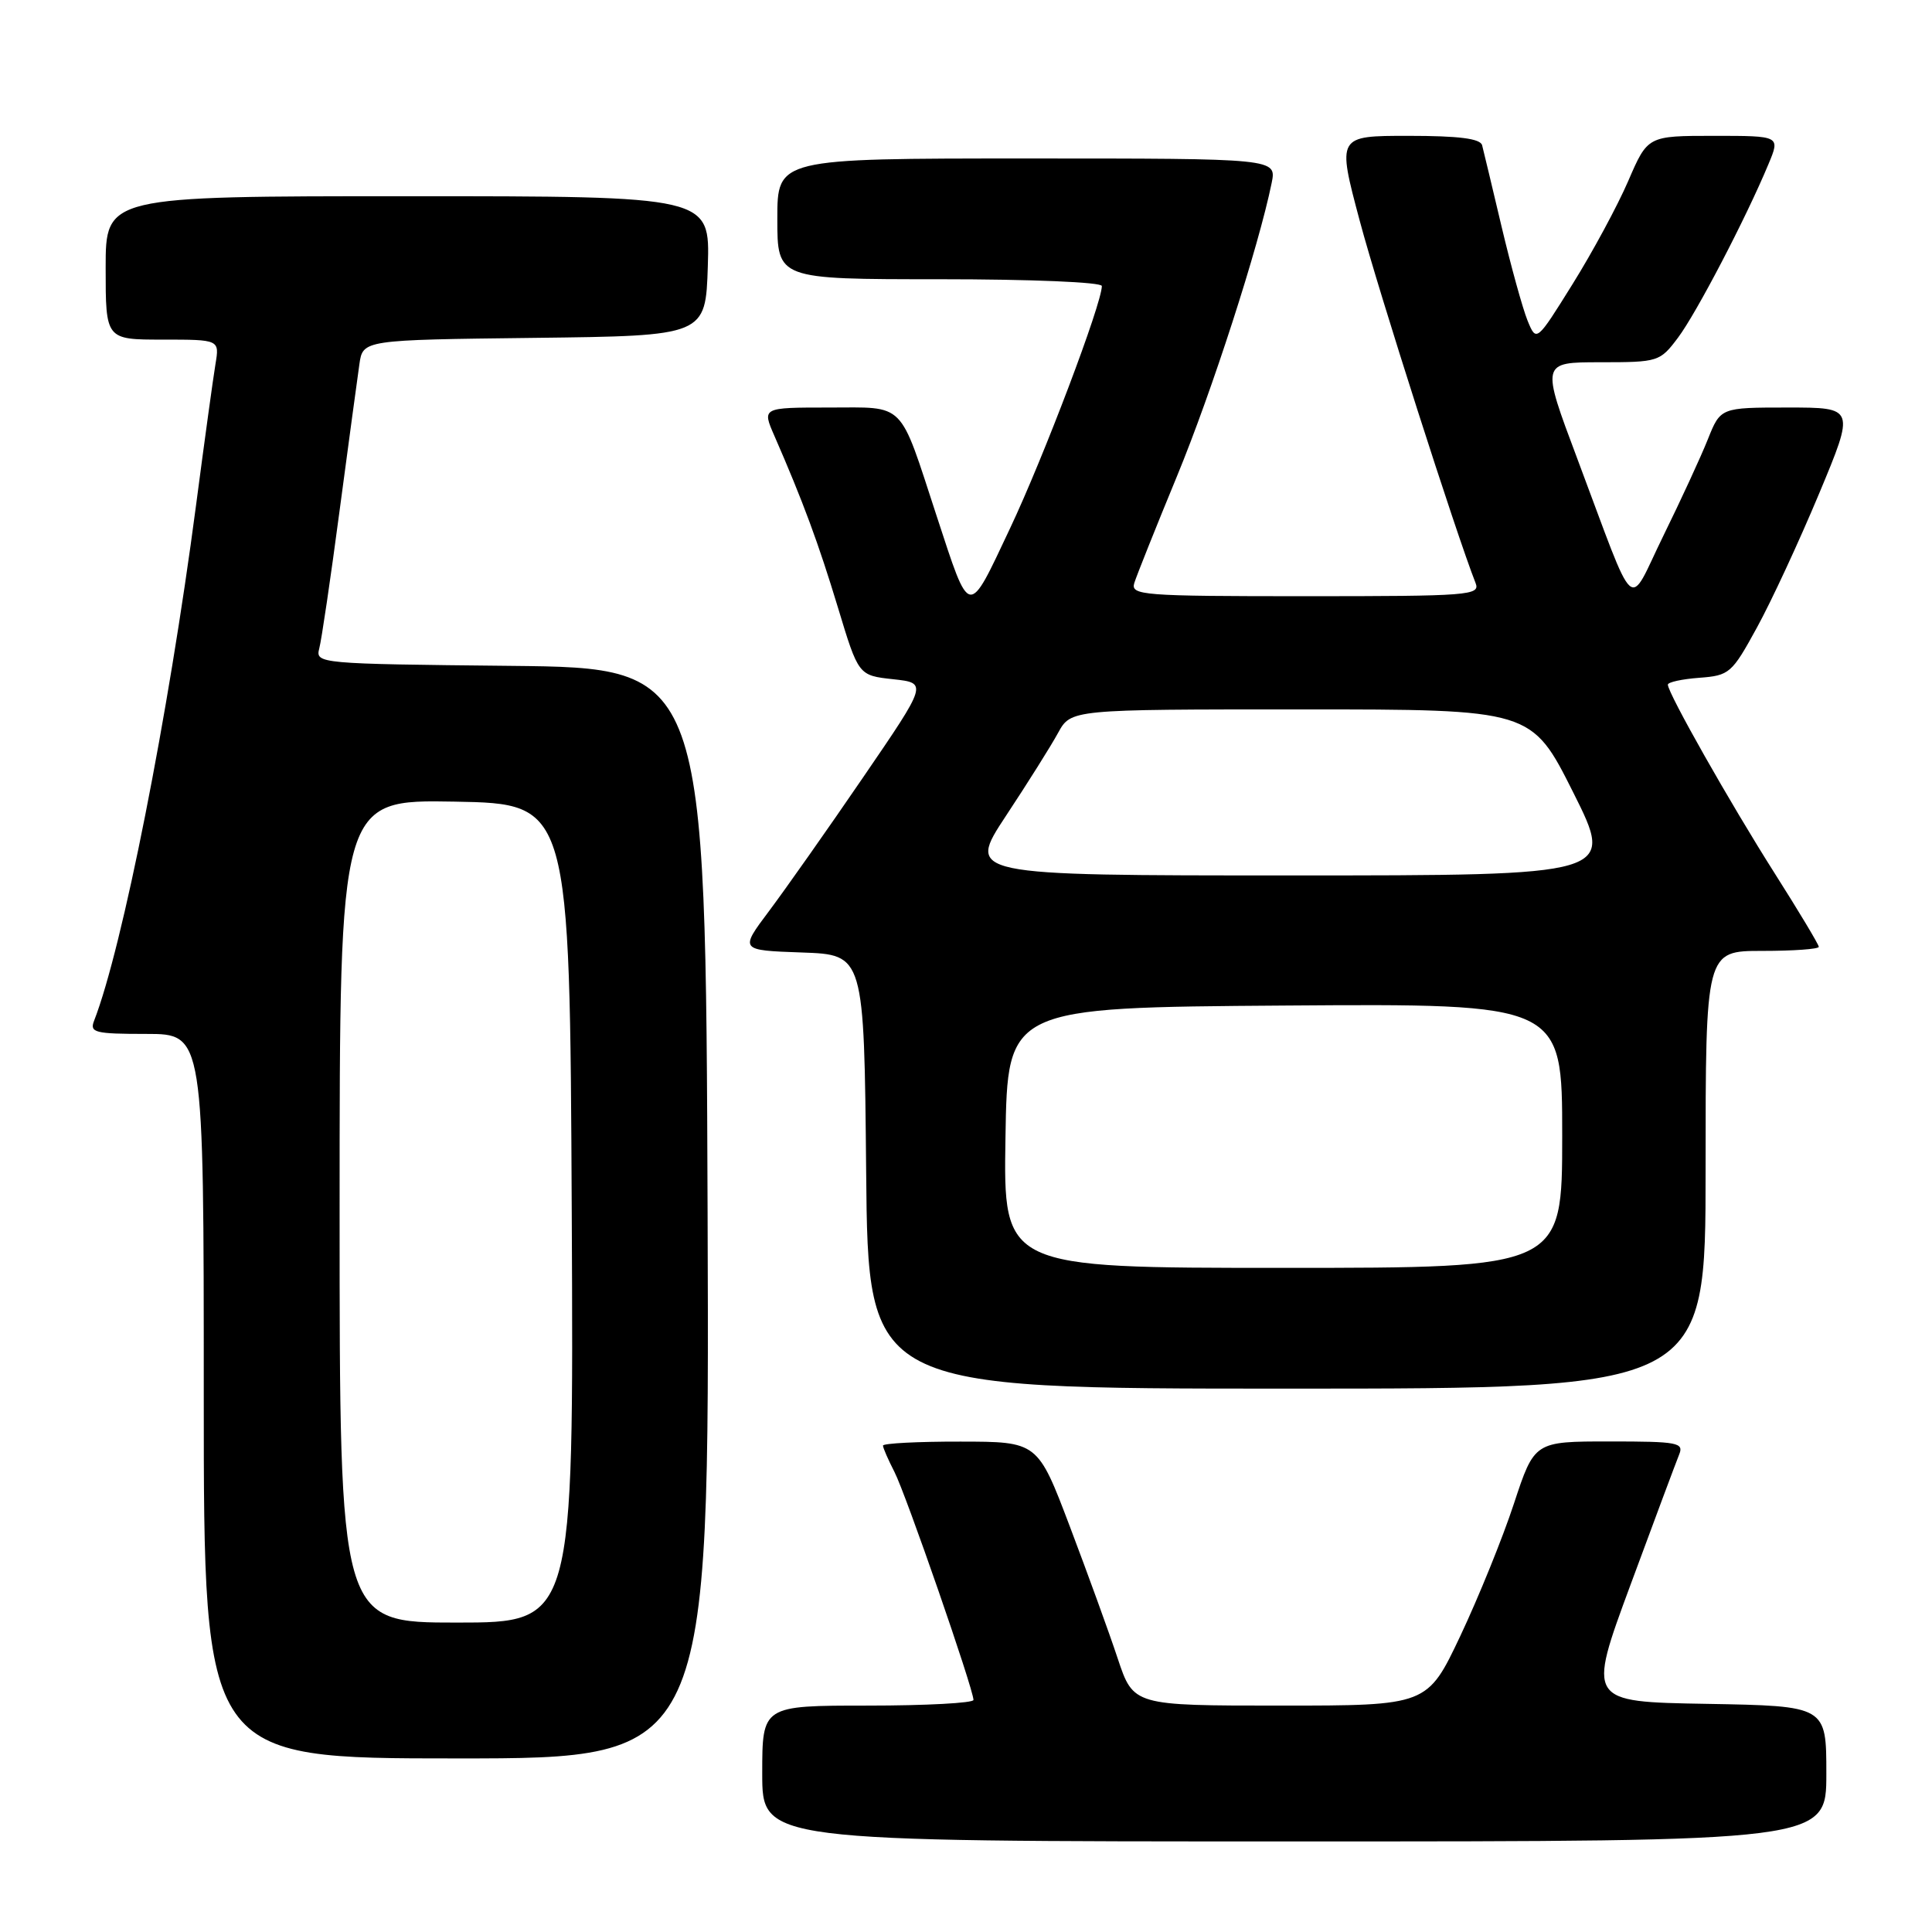 <?xml version="1.0" encoding="UTF-8" standalone="no"?>
<!DOCTYPE svg PUBLIC "-//W3C//DTD SVG 1.1//EN" "http://www.w3.org/Graphics/SVG/1.1/DTD/svg11.dtd" >
<svg xmlns="http://www.w3.org/2000/svg" xmlns:xlink="http://www.w3.org/1999/xlink" version="1.1" viewBox="0 0 256 256">
 <g >
 <path fill="currentColor"
d=" M 242.00 235.02 C 242.00 226.05 242.00 226.05 226.16 225.77 C 210.32 225.50 210.32 225.50 216.05 210.00 C 219.20 201.47 222.10 193.71 222.49 192.75 C 223.15 191.15 222.35 191.00 213.27 191.00 C 203.32 191.00 203.32 191.00 200.60 199.25 C 199.11 203.79 195.91 211.66 193.51 216.75 C 189.13 226.00 189.13 226.00 169.66 226.00 C 150.18 226.00 150.18 226.00 148.10 219.75 C 146.96 216.31 144.10 208.45 141.76 202.27 C 137.50 191.03 137.50 191.03 127.25 191.02 C 121.61 191.01 117.00 191.25 117.00 191.55 C 117.00 191.85 117.69 193.42 118.52 195.04 C 120.02 197.94 128.98 223.79 128.99 225.25 C 129.00 225.66 122.70 226.00 115.00 226.00 C 101.00 226.00 101.00 226.00 101.00 235.00 C 101.00 244.00 101.00 244.00 171.50 244.00 C 242.00 244.00 242.00 244.00 242.00 235.02 Z  M 93.76 160.75 C 93.50 88.50 93.50 88.50 67.64 88.23 C 42.24 87.97 41.79 87.93 42.30 85.94 C 42.60 84.83 43.81 76.63 44.99 67.71 C 46.18 58.80 47.36 50.05 47.62 48.27 C 48.08 45.04 48.08 45.04 70.79 44.77 C 93.50 44.50 93.50 44.50 93.79 35.25 C 94.08 26.00 94.08 26.00 54.04 26.00 C 14.00 26.00 14.00 26.00 14.00 35.50 C 14.00 45.00 14.00 45.00 21.55 45.00 C 29.09 45.00 29.09 45.00 28.55 48.25 C 28.25 50.04 27.09 58.47 25.97 67.00 C 22.30 94.90 16.23 125.58 12.47 135.25 C 11.85 136.82 12.56 137.00 19.39 137.00 C 27.00 137.00 27.00 137.00 27.00 185.00 C 27.00 233.00 27.00 233.00 60.51 233.00 C 94.01 233.00 94.01 233.00 93.76 160.75 Z  M 226.00 155.00 C 226.00 126.00 226.00 126.00 233.50 126.00 C 237.62 126.00 241.00 125.76 241.00 125.46 C 241.00 125.17 238.37 120.78 235.15 115.71 C 229.26 106.43 221.00 91.85 221.00 90.72 C 221.00 90.39 222.88 89.98 225.17 89.81 C 229.16 89.51 229.48 89.23 232.79 83.18 C 234.70 79.71 238.40 71.72 241.03 65.43 C 245.80 54.00 245.80 54.00 236.89 54.00 C 227.98 54.00 227.98 54.00 226.29 58.23 C 225.36 60.56 222.71 66.30 220.41 70.98 C 215.57 80.84 217.03 82.15 208.99 60.75 C 204.20 48.00 204.20 48.00 212.05 48.00 C 219.74 48.00 219.95 47.93 222.34 44.75 C 224.77 41.52 231.35 28.91 234.33 21.75 C 235.90 18.00 235.90 18.00 227.11 18.00 C 218.33 18.00 218.33 18.00 215.75 23.98 C 214.33 27.27 211.01 33.42 208.37 37.65 C 203.58 45.34 203.58 45.34 202.40 42.46 C 201.76 40.87 200.21 35.28 198.97 30.04 C 197.73 24.79 196.57 19.94 196.39 19.25 C 196.16 18.36 193.33 18.00 186.61 18.00 C 177.17 18.00 177.17 18.00 180.17 29.25 C 182.64 38.53 192.96 70.77 195.52 77.25 C 196.17 78.89 194.71 79.00 172.99 79.00 C 151.34 79.00 149.80 78.88 150.30 77.25 C 150.60 76.29 153.14 69.92 155.96 63.09 C 160.58 51.89 166.78 32.69 168.50 24.25 C 169.16 21.00 169.16 21.00 136.08 21.00 C 103.00 21.00 103.00 21.00 103.00 29.00 C 103.00 37.00 103.00 37.00 124.50 37.00 C 136.63 37.00 146.00 37.39 146.00 37.90 C 146.00 40.23 138.29 60.59 133.84 70.00 C 128.20 81.95 128.59 82.02 124.10 68.34 C 119.07 52.98 120.08 54.00 109.83 54.00 C 100.97 54.00 100.97 54.00 102.61 57.75 C 106.40 66.43 108.46 72.01 111.03 80.50 C 113.75 89.50 113.75 89.50 118.34 90.00 C 122.92 90.50 122.92 90.50 114.37 103.00 C 109.67 109.88 104.06 117.84 101.91 120.71 C 98.00 125.92 98.00 125.92 106.25 126.21 C 114.50 126.50 114.50 126.50 114.77 155.25 C 115.03 184.00 115.03 184.00 170.52 184.00 C 226.00 184.00 226.00 184.00 226.00 155.00 Z  M 45.00 160.47 C 45.00 105.95 45.00 105.95 60.25 106.22 C 75.50 106.50 75.50 106.50 75.76 160.75 C 76.02 215.00 76.02 215.00 60.51 215.00 C 45.00 215.00 45.00 215.00 45.00 160.47 Z  M 133.23 150.75 C 133.50 133.50 133.50 133.50 170.25 133.24 C 207.00 132.98 207.00 132.98 207.00 150.49 C 207.00 168.00 207.00 168.00 169.98 168.00 C 132.95 168.00 132.95 168.00 133.23 150.75 Z  M 133.29 108.11 C 136.16 103.77 139.27 98.82 140.20 97.11 C 141.91 94.00 141.91 94.00 172.43 94.00 C 202.94 94.00 202.94 94.00 208.46 105.00 C 213.97 116.00 213.97 116.00 171.03 116.00 C 128.09 116.00 128.09 116.00 133.29 108.11 Z "/>
</g>
</svg>